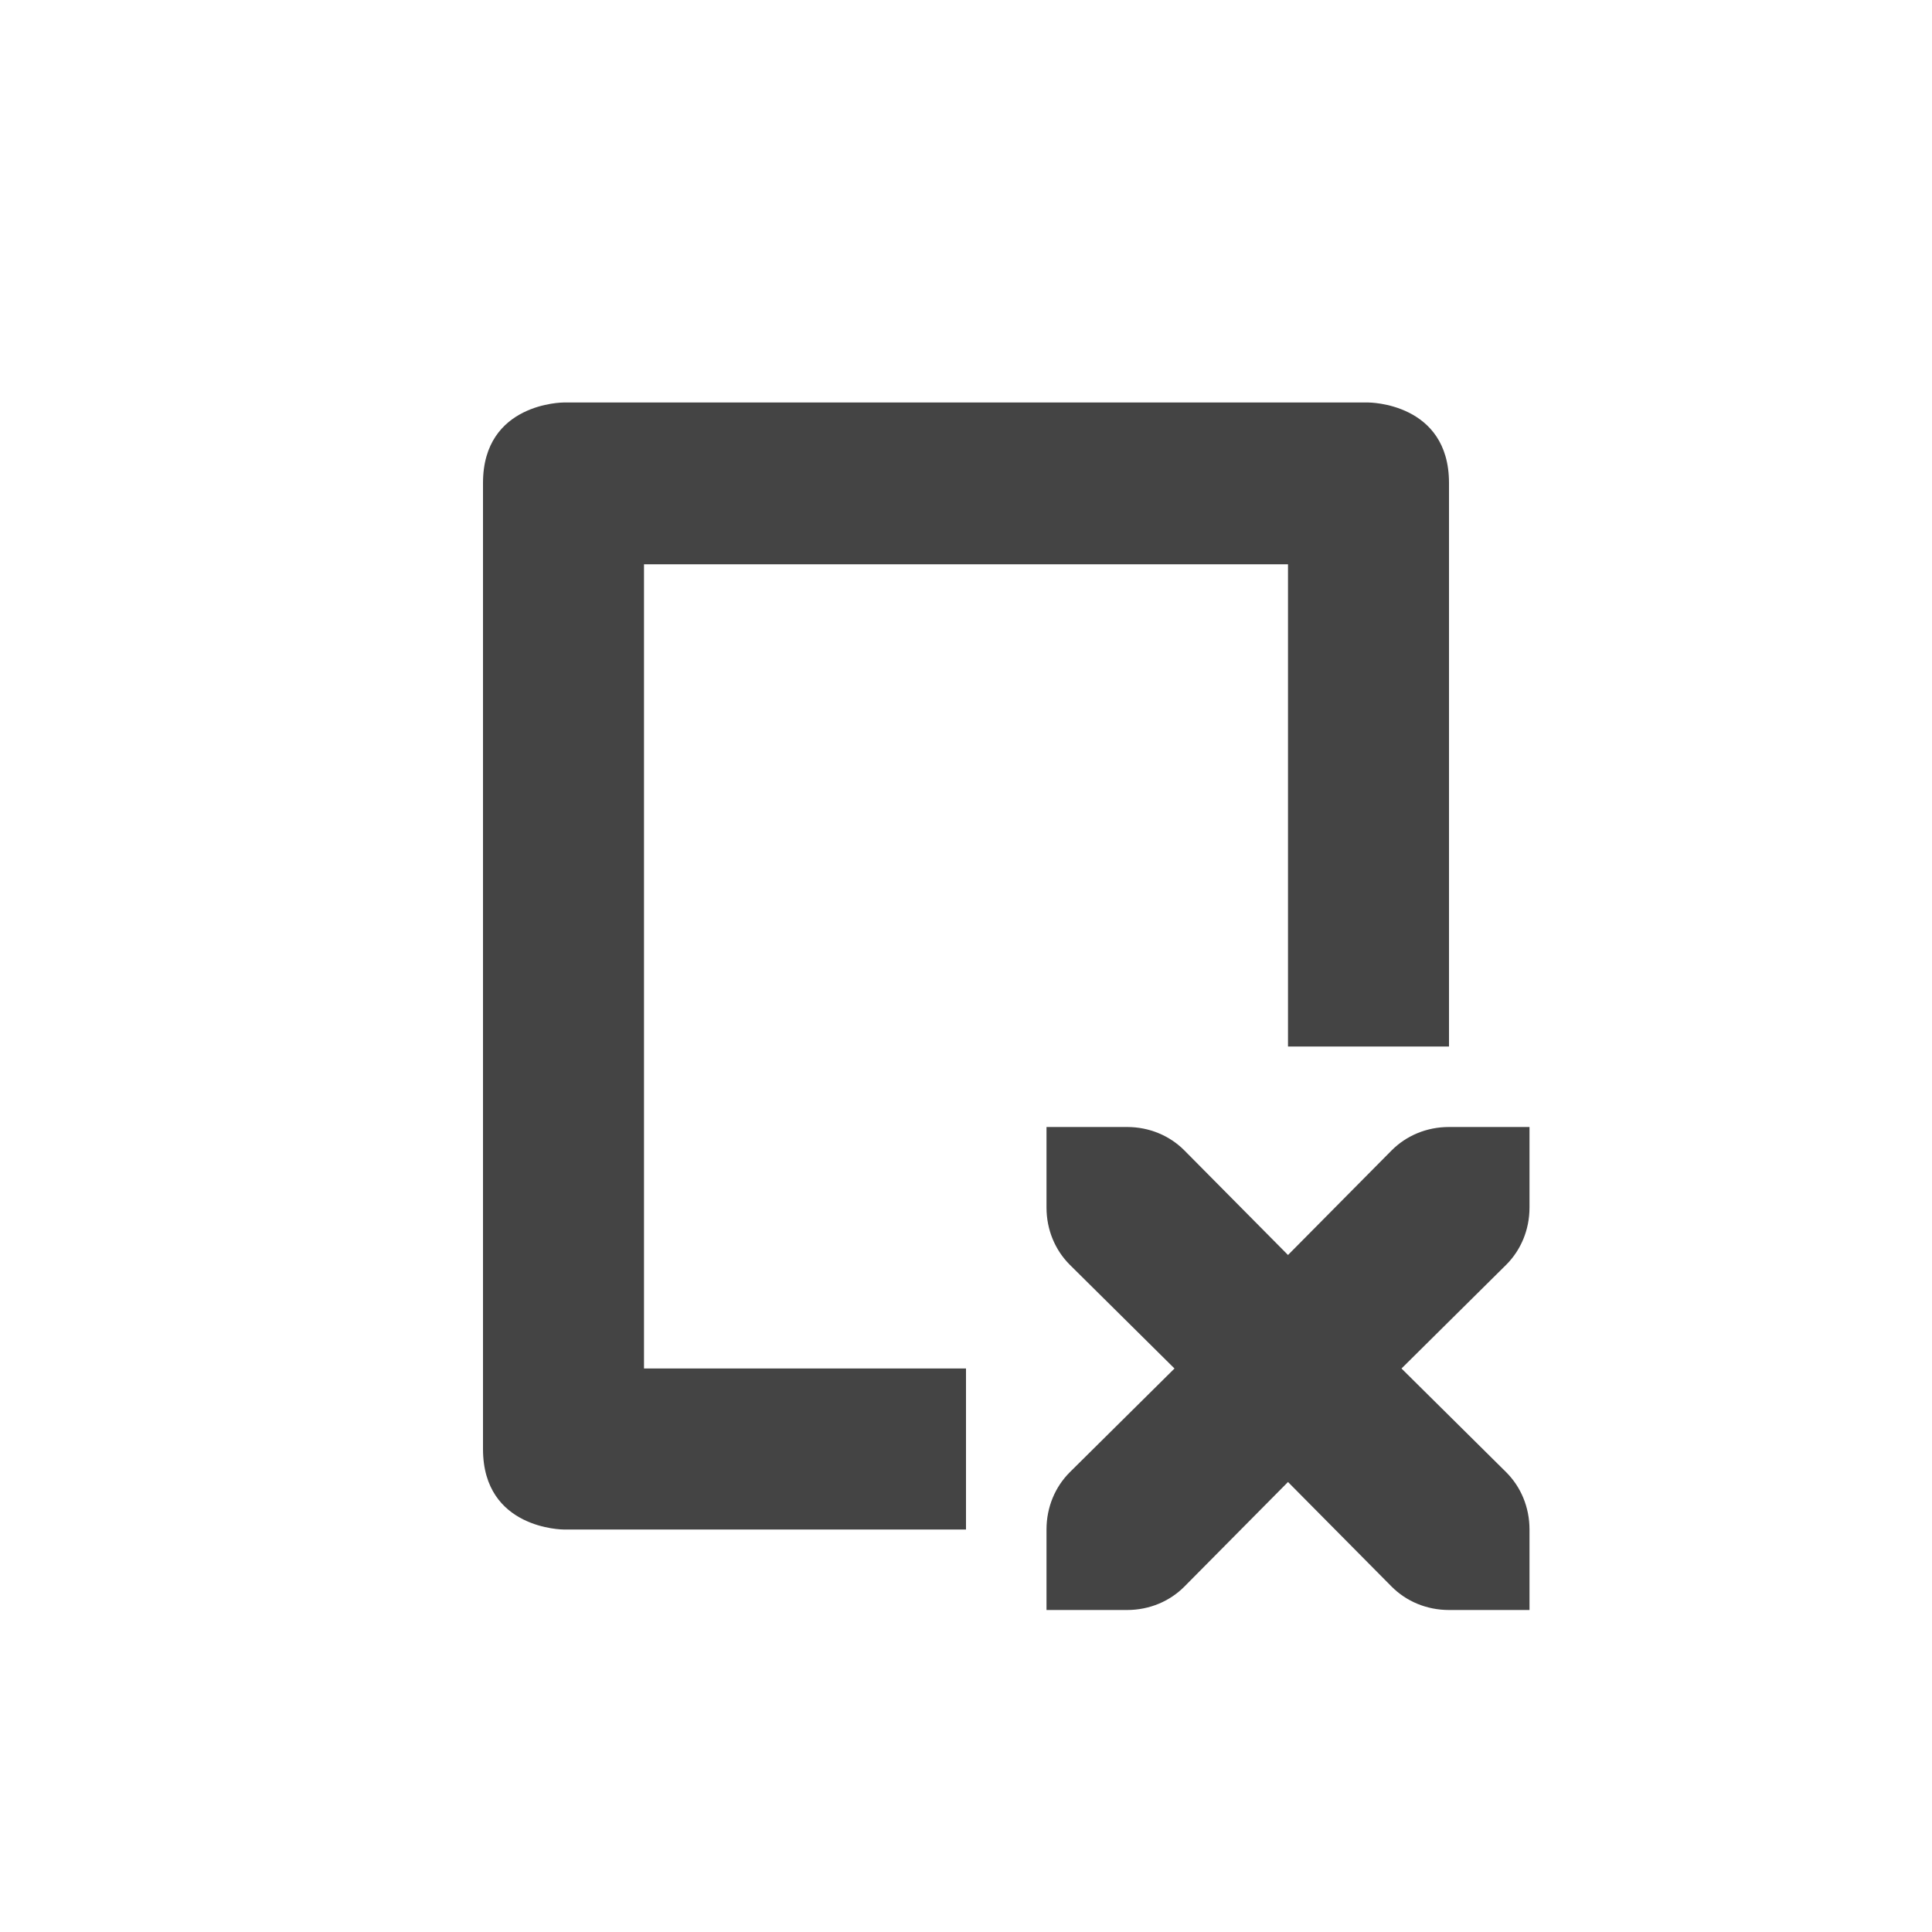 <svg xmlns="http://www.w3.org/2000/svg" width="24" height="24" version="1.1">
 <defs>
  <style id="current-color-scheme" type="text/css">
   .ColorScheme-Text { color:#444444; } .ColorScheme-Highlight { color:#4285f4; } .ColorScheme-NeutralText { color:#ff9800; } .ColorScheme-PositiveText { color:#4caf50; } .ColorScheme-NegativeText { color:#f44336; }
  </style>
 </defs>
 <path style="fill:currentColor" class="ColorScheme-Text" d="M 7,5 C 7,5 6,5 6,6 v 9 3 c 0,1 1,1 1,1 h 5 V 17 H 8 V 7.01 h 8 V 13 h 2 V 6 C 18,5 17,5 17,5 Z m 6,9 v 1 c 0,0.28 0.109,0.531 0.289,0.711 L 14.59,17 13.289,18.289 C 13.109,18.469 13,18.72 13,19 v 1 h 1 c 0.28,0 0.531,-0.109 0.711,-0.289 L 16,18.41 17.289,19.711 C 17.469,19.891 17.72,20 18,20 h 1 v -1 c 0,-0.28 -0.109,-0.531 -0.289,-0.711 L 17.41,17 18.711,15.711 C 18.891,15.531 19,15.28 19,15 v -1 h -1 c -0.28,0 -0.531,0.109 -0.711,0.289 L 16,15.59 14.711,14.289 C 14.531,14.109 14.28,14 14,14 Z"/>
</svg>

